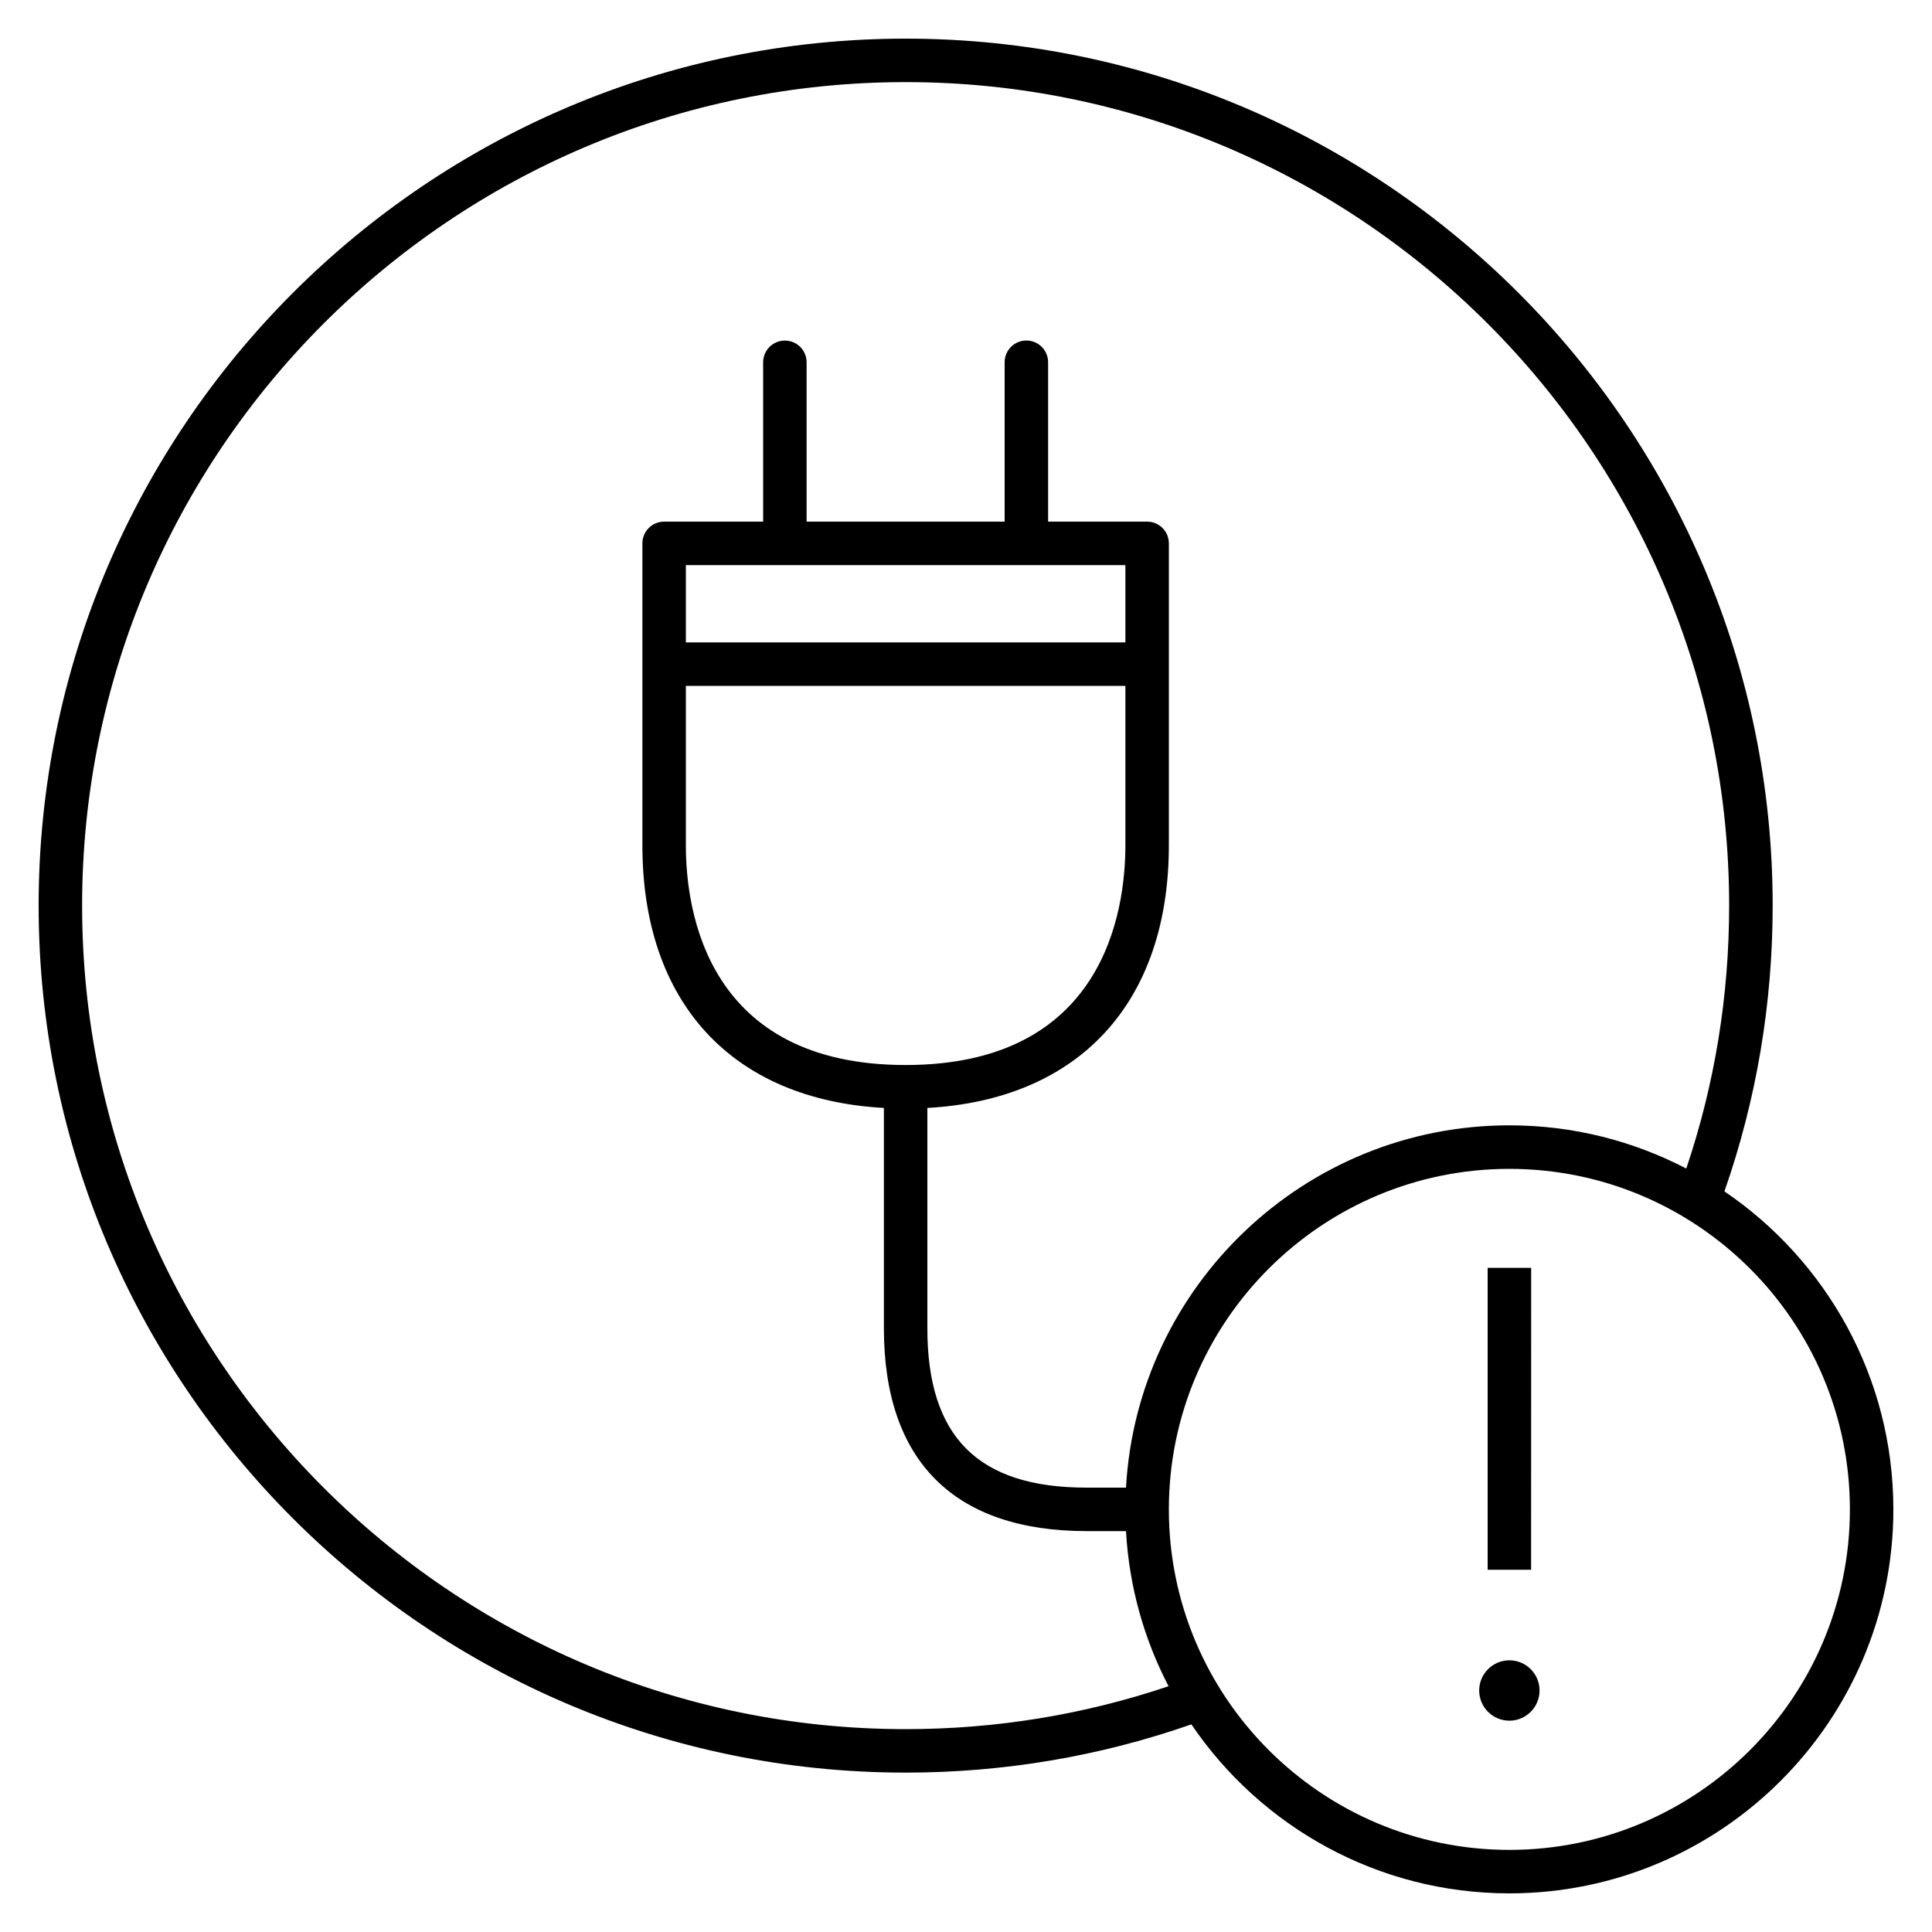 <svg xmlns="http://www.w3.org/2000/svg" viewBox="0 0 32 32"><path d="M28.562,19.733	c0.53-1.518,0.799-3.108,0.799-4.733c0-7.918-6.442-14.36-14.36-14.36S0.64,7.082,0.64,15S7.082,29.36,15,29.36	c1.625,0,3.216-0.269,4.733-0.799c1.145,1.688,3.078,2.799,5.267,2.799c3.507,0,6.36-2.854,6.36-6.36	C31.36,22.812,30.249,20.878,28.562,19.733z M15,28.64C7.479,28.64,1.36,22.521,1.36,15S7.479,1.36,15,1.36S28.64,7.479,28.64,15	c0,1.494-0.238,2.957-0.71,4.355c-0.877-0.457-1.874-0.716-2.93-0.716c-3.387,0-6.163,2.66-6.35,6.001H18	c-1.801,0-2.64-0.839-2.64-2.64v-3.649c2.513-0.139,4-1.743,4-4.351V9c0-0.199-0.161-0.36-0.36-0.36h-1.64V6	c0-0.199-0.161-0.36-0.36-0.36c-0.199,0-0.36,0.161-0.36,0.36v2.64h-3.28V6.001c0-0.199-0.161-0.36-0.36-0.36s-0.36,0.161-0.36,0.36	V8.64H11c-0.199,0-0.36,0.161-0.36,0.36v5c0,2.608,1.487,4.212,4,4.351V22c0,2.198,1.162,3.36,3.36,3.36h0.65	c0.052,0.923,0.301,1.793,0.705,2.569C17.957,28.401,16.494,28.64,15,28.64z M12.995,9.36c0.002,0,0.003,0.001,0.005,0.001	s0.003-0.001,0.005-0.001h5.635v1.28h-7.28V9.36H12.995z M18.64,11.36V14c0,1.094-0.354,3.64-3.64,3.64s-3.64-2.545-3.64-3.64v-2.64	C11.36,11.36,18.64,11.36,18.64,11.36z M25,30.64c-3.11,0-5.64-2.529-5.64-5.64s2.529-5.64,5.64-5.64s5.64,2.529,5.64,5.64	S28.11,30.64,25,30.64z M25.36,26h-0.72v-5h0.721L25.36,26L25.36,26z M25.5,28c0,0.276-0.224,0.5-0.5,0.5s-0.5-0.224-0.5-0.5	s0.224-0.5,0.5-0.5S25.5,27.724,25.5,28z"/></svg>